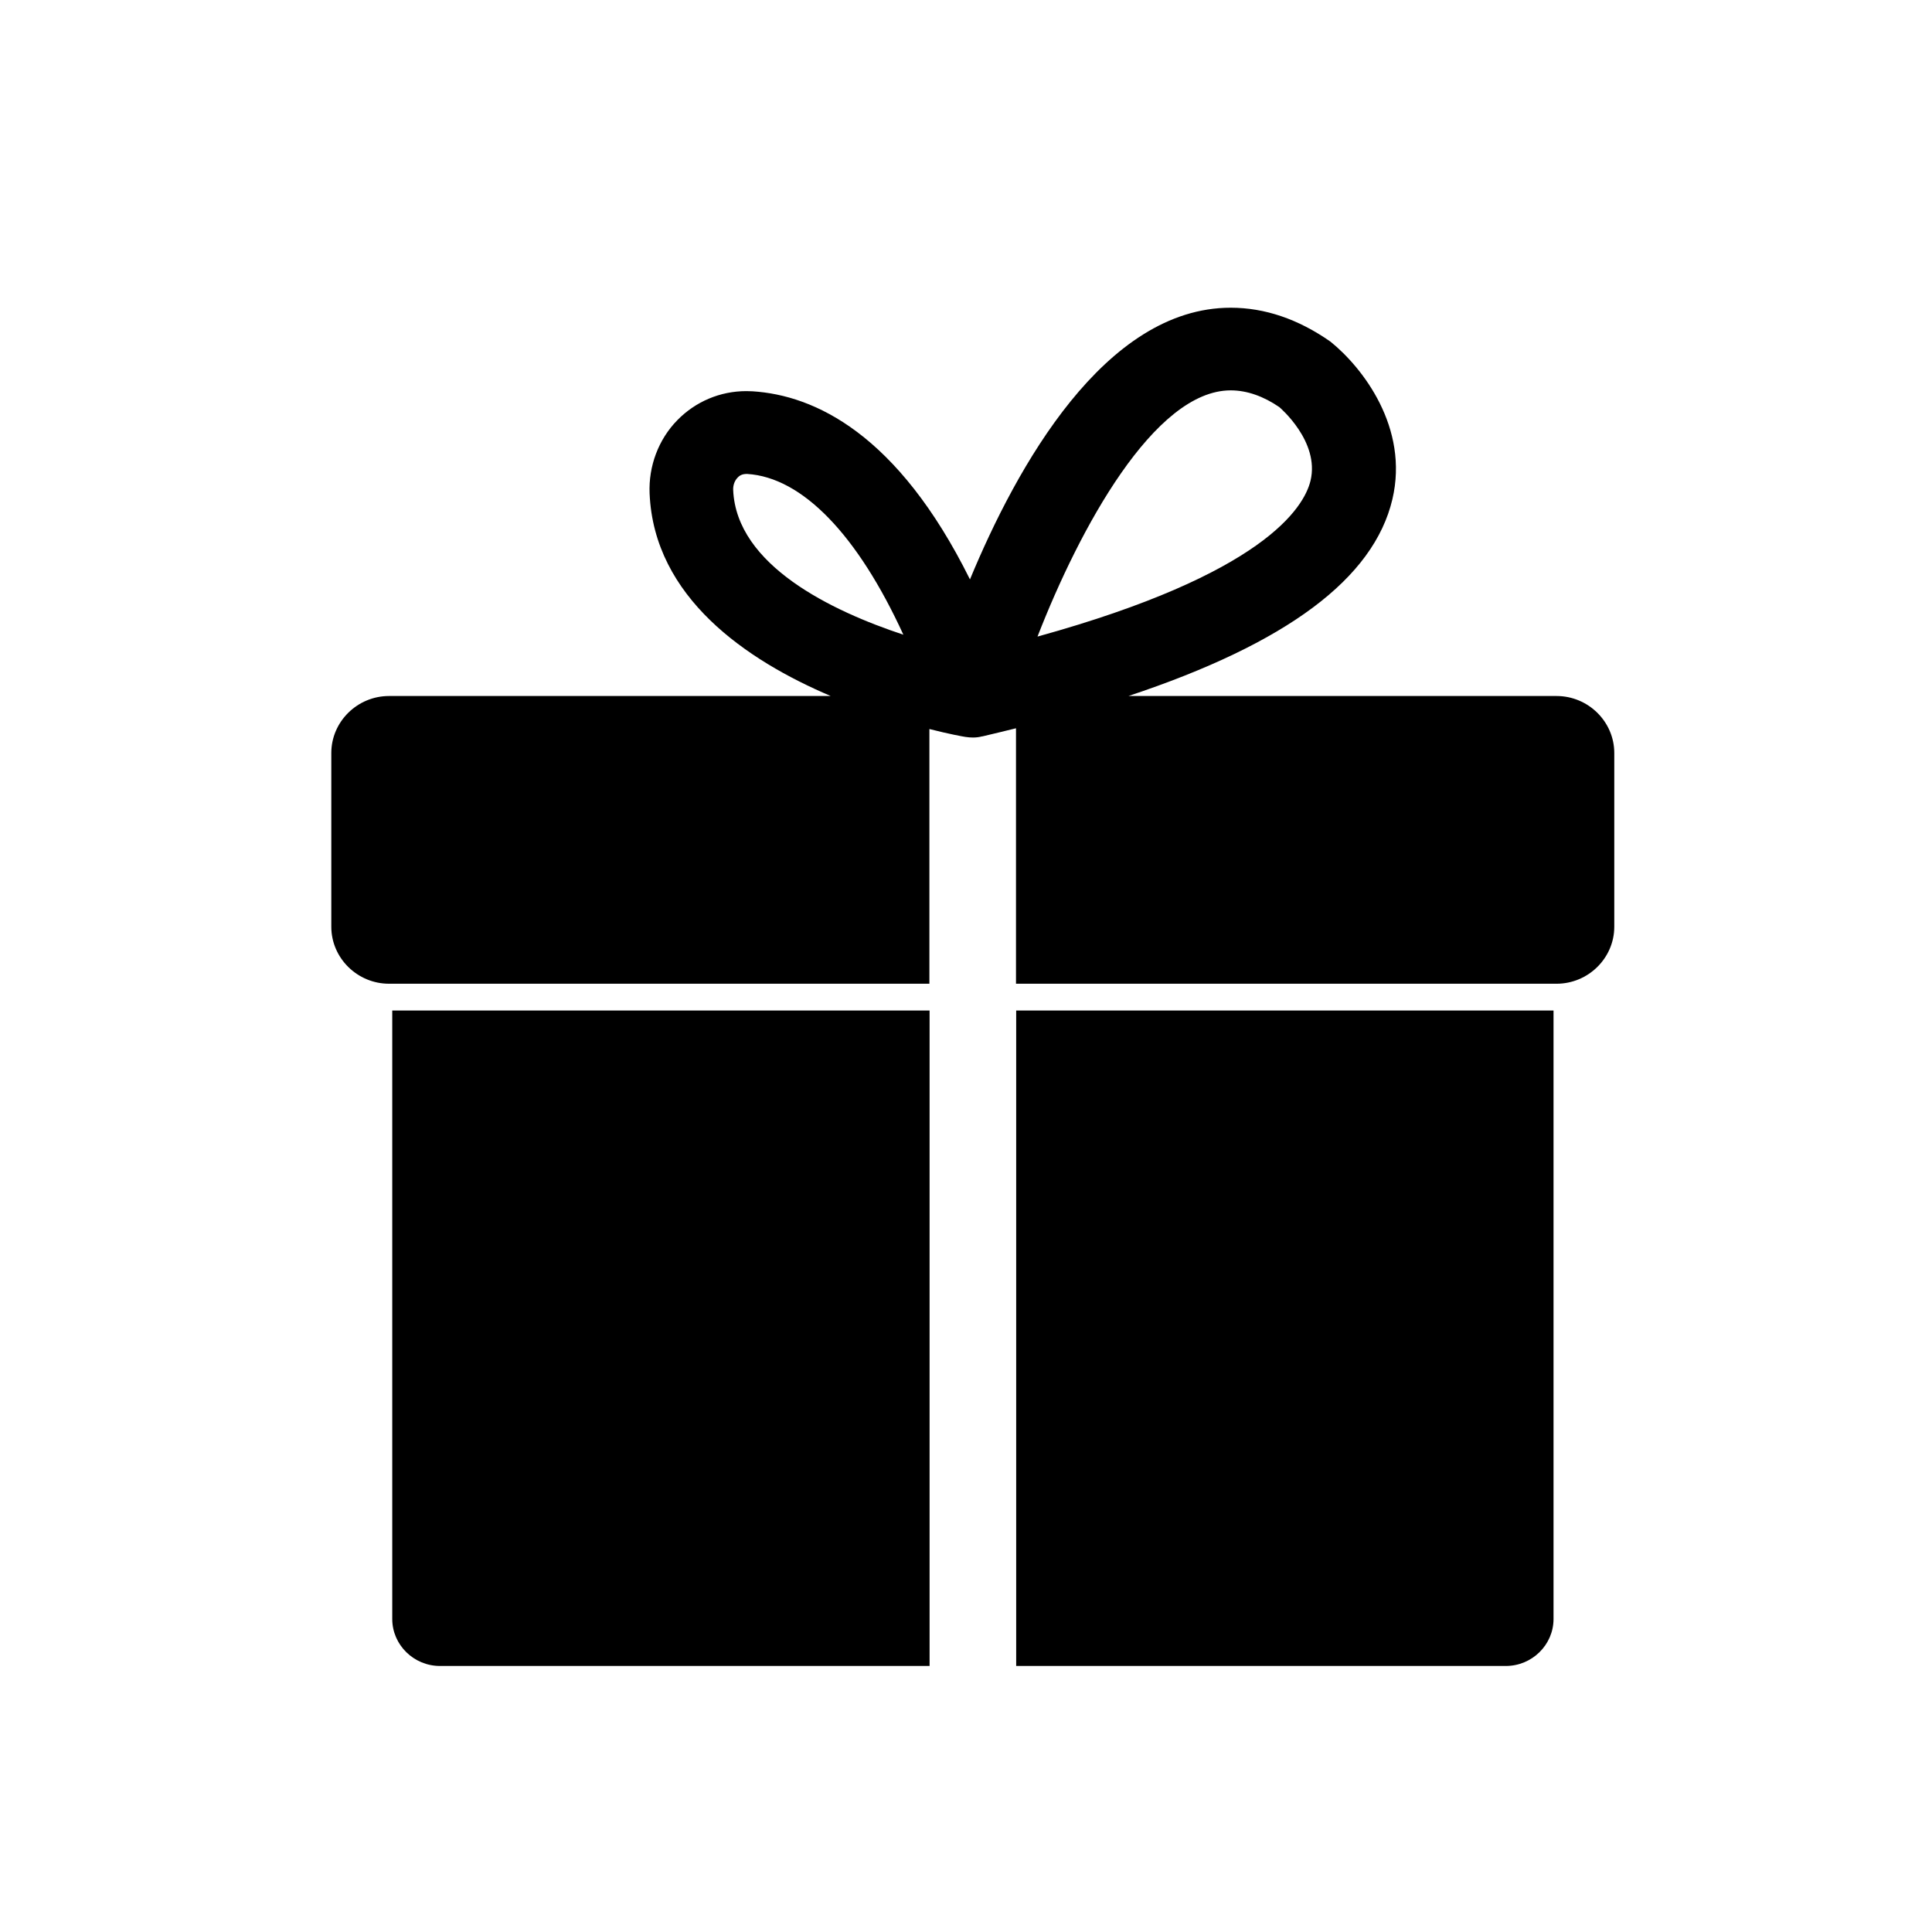 <?xml version="1.0" encoding="utf-8"?>
<!-- Generator: Adobe Illustrator 19.0.1, SVG Export Plug-In . SVG Version: 6.00 Build 0)  -->
<!DOCTYPE svg PUBLIC "-//W3C//DTD SVG 1.1//EN" "http://www.w3.org/Graphics/SVG/1.1/DTD/svg11.dtd">
<svg version="1.1" id="图层_1" xmlns="http://www.w3.org/2000/svg" xmlns:xlink="http://www.w3.org/1999/xlink" x="0px" y="0px"
	 viewBox="0 0 1024 1024" style="enable-background:new 0 0 1024 1024;" xml:space="preserve">
<g>
	<path d="M207.9,858.1c0,13.7,11.4,24.9,25.3,24.9h259.5V535.6H207.9V858.1z"/>
	<path d="M538.6,883h259.5c13.9,0,25.3-11.2,25.3-24.9V535.6H538.6V883z"/>
	<path d="M825,368.9H598.1c84-27.9,130-62.3,139.9-104.3c8.9-37.9-15.7-69.7-32.8-83.5c-17.1-12-34.9-18-52.9-18
		c-66.8,0-113.5,84.4-138.2,144c-38.4-77.4-82.5-97.6-115.2-99.7c-0.5,0-2.9-0.1-3.3-0.1c-13.9,0-26.9,5.5-36.6,15.4
		c-10,10.2-15.3,24.4-14.7,38.8c2.3,55.2,51.5,88.5,96,107.4H206.2c-16.8,0-30.6,13.6-30.6,30.2v92.1c0,16.6,13.8,30.2,30.6,30.2
		h286.4v-135c10.6,2.7,17.8,4,19.2,4.2c1.3,0.2,2.6,0.3,3.8,0.3c0.1,0,0.2,0,0.2,0c1.6,0,3.2-0.2,4.7-0.6c0.1,0,0.1,0,0.2,0
		c6.1-1.4,12-2.9,17.8-4.3v135.4H825c16.8,0,30.6-13.6,30.6-30.2v-92.1C855.6,382.5,841.8,368.9,825,368.9z M652.3,206.9
		c8.7,0,17.5,3.2,25.8,8.9c0.2,0.2,21.5,18.2,16.5,39c-3.5,14.4-25,49.5-144.7,82.6C572.1,280.3,611.8,206.9,652.3,206.9z
		 M388.6,259.7c-0.1-2.6,0.8-5,2.4-6.6c1.2-1.3,2.7-1.9,4.9-1.9c0,0,0.1,0,0.1,0c29.3,1.8,58.6,32.4,82.8,85.2
		C441,323.9,390.3,299.7,388.6,259.7z"/>
</g>
</svg>
